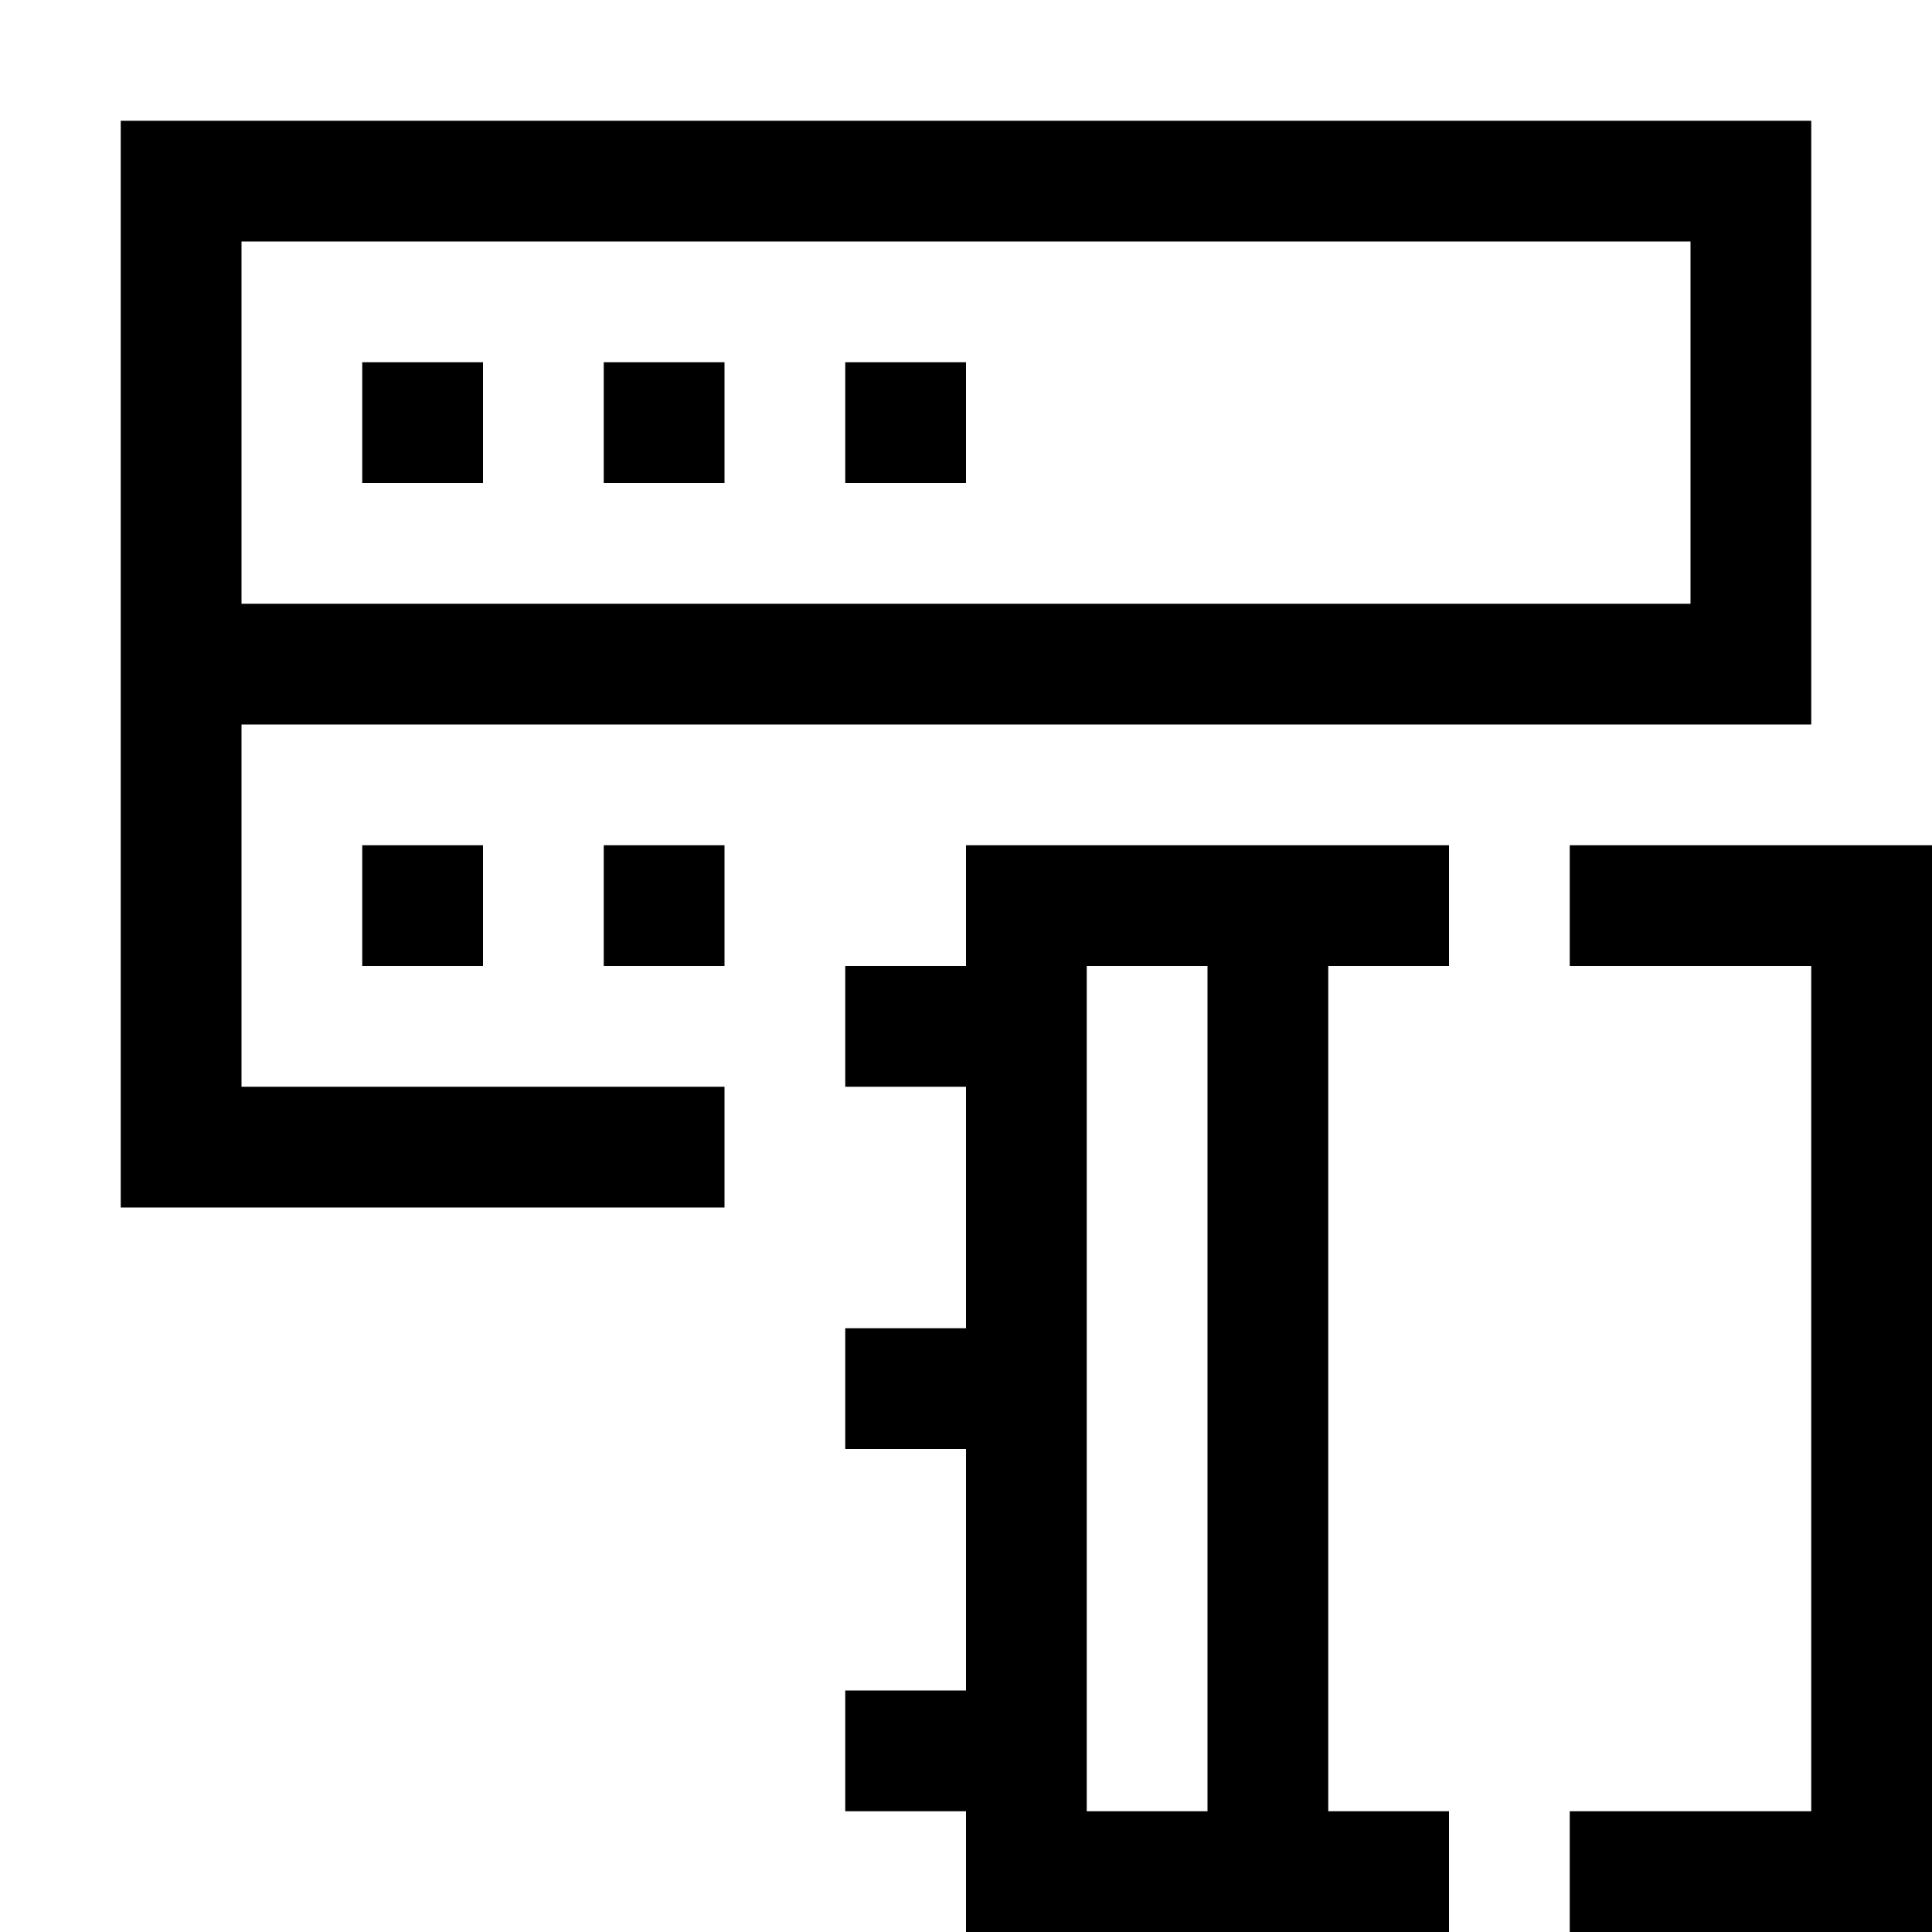 <svg xmlns="http://www.w3.org/2000/svg" viewBox="0 0 16 16"><path d="M3 3h1v1H3zm2 1h1V3H5zm2 0h1V3H7zm8-3v5H2v3h4v1H1V1zm-1 1H2v3h12zM4 7H3v1h1zm1 0v1h1V7zm8 0v1h2v7h-2v1h3V7zm-2 1v7h1v1H8v-1H7v-1h1v-2H7v-1h1V9H7V8h1V7h4v1zm-1 0H9v7h1z"/><path fill="none" d="M0 0h16v16H0z"/></svg>